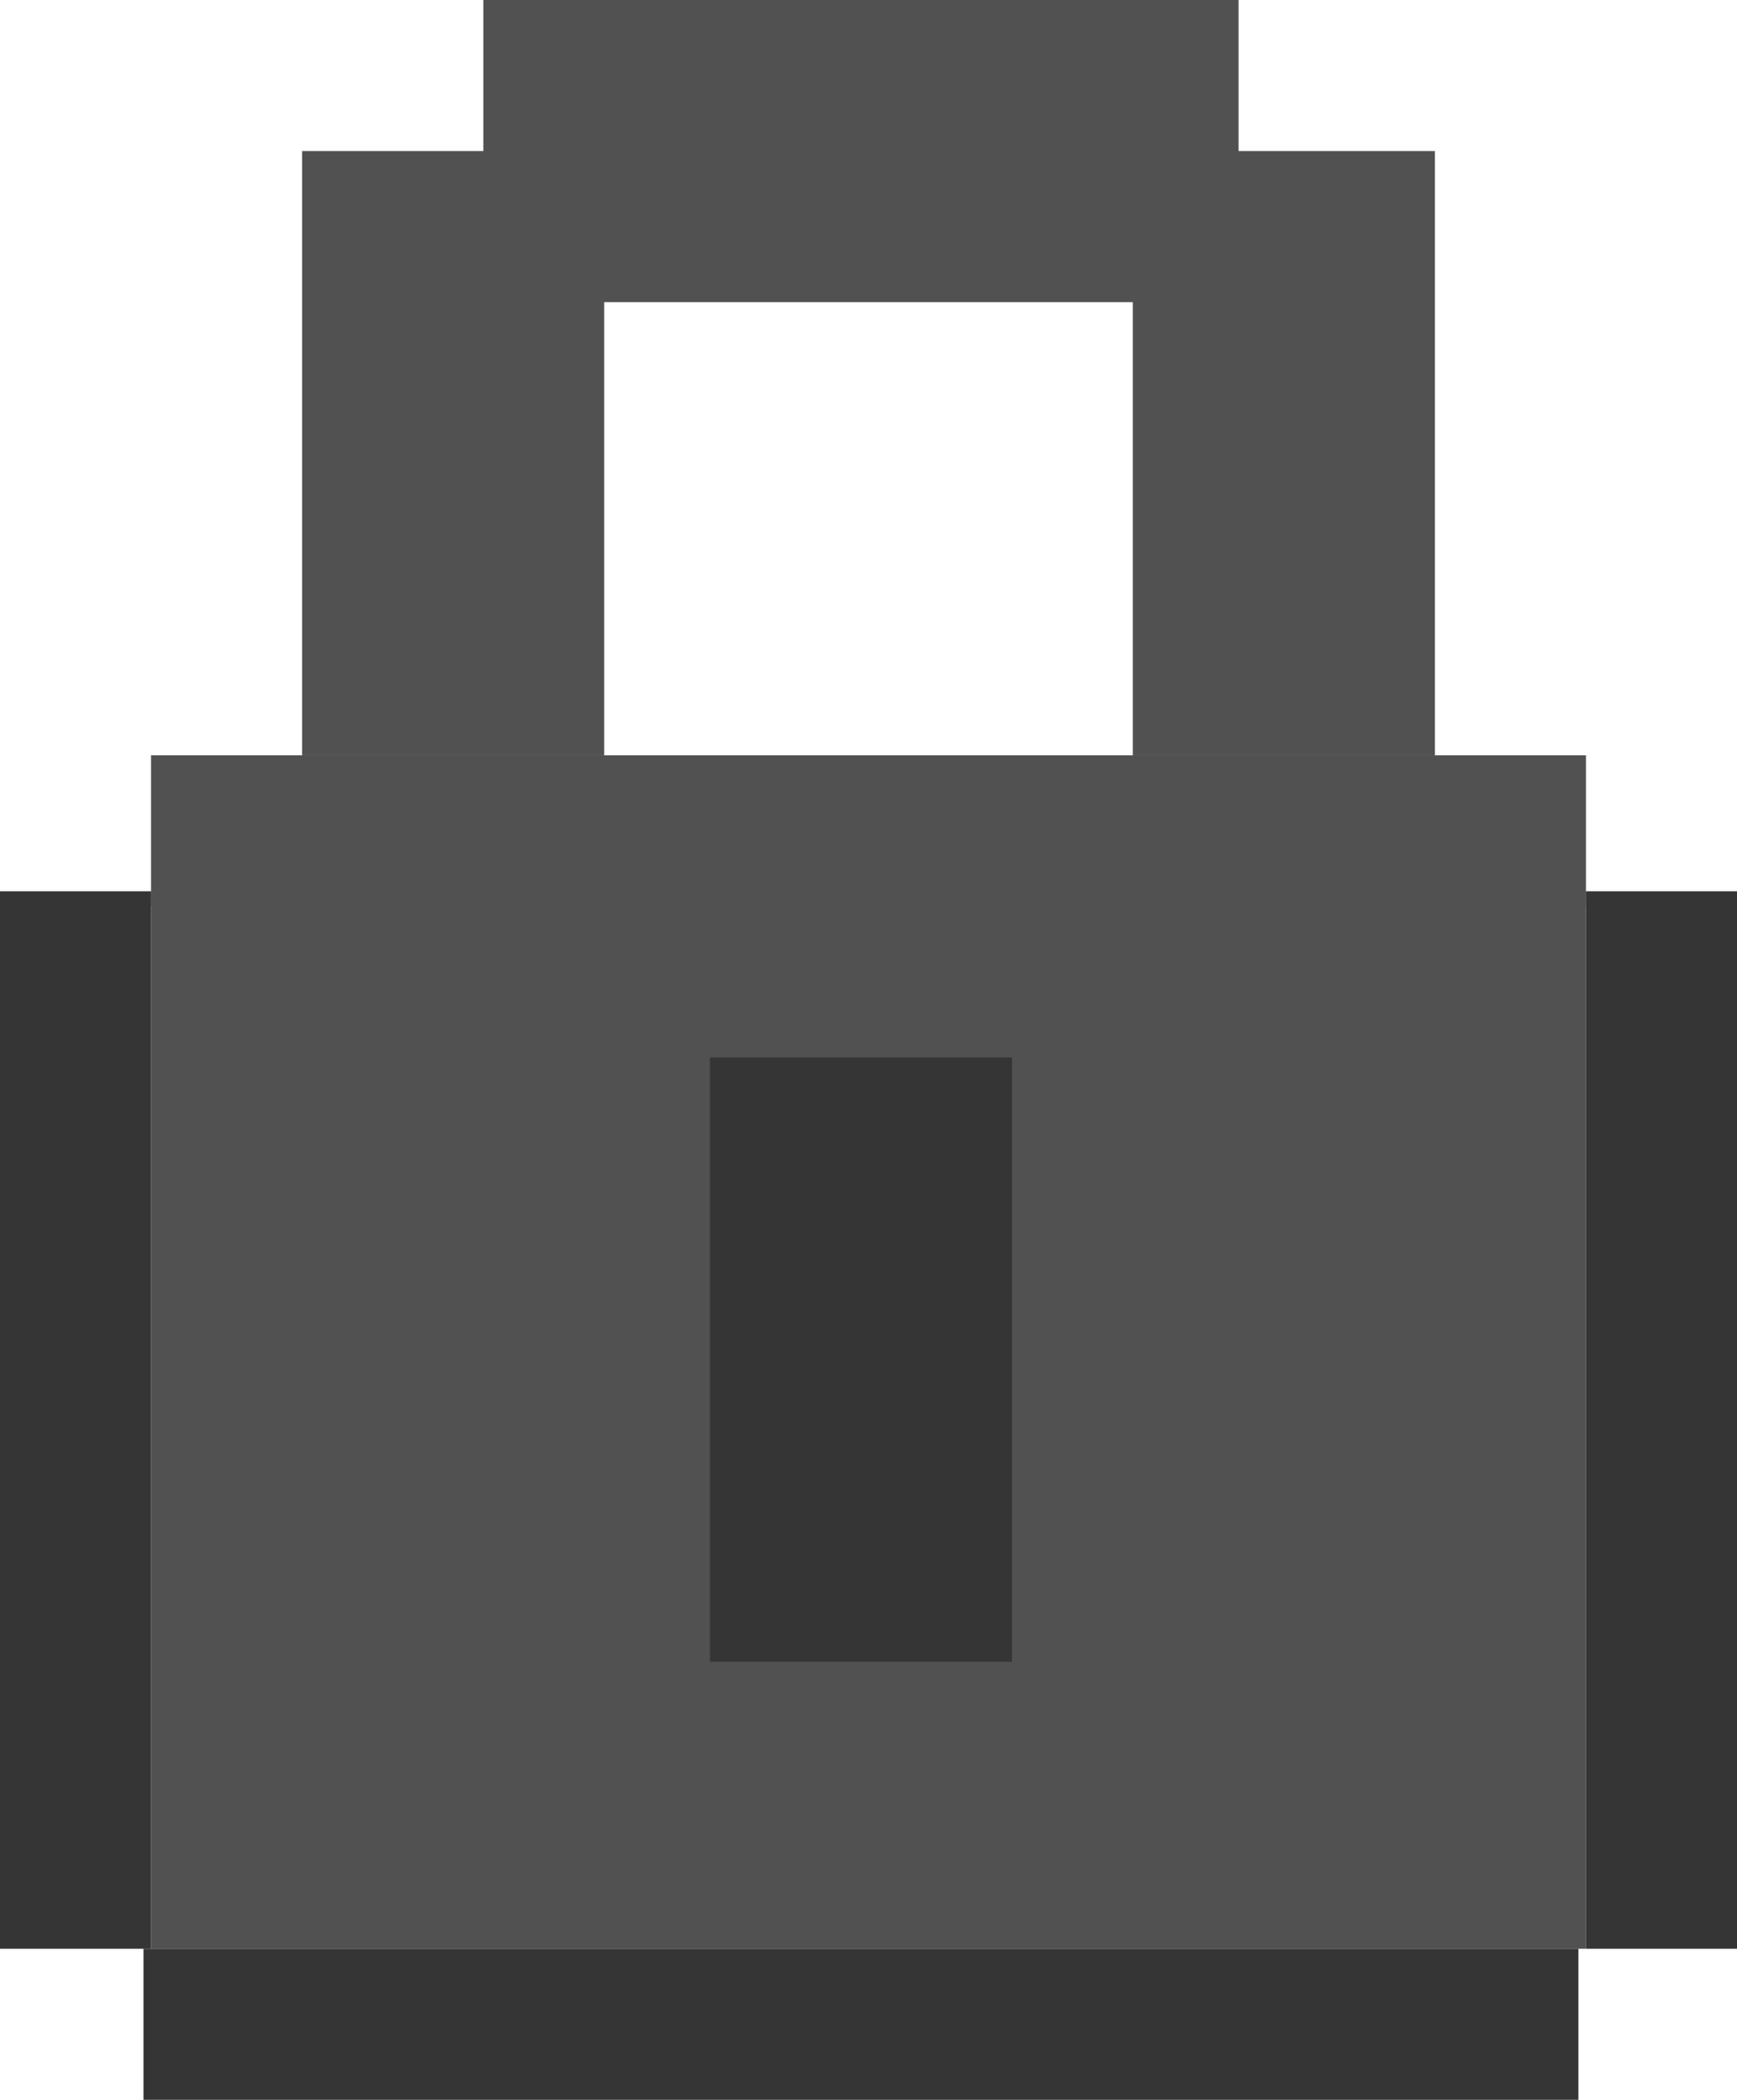 <svg id="Layer_1" data-name="Layer 1" xmlns="http://www.w3.org/2000/svg" viewBox="0 0 115 139"><defs><style>.cls-1{fill:#515151;}.cls-2{fill:#353535;}</style></defs><title>locked</title><rect class="cls-1" x="10" y="59" width="95" height="70"/><rect class="cls-2" x="105" y="59" width="10" height="70"/><rect class="cls-2" x="137" y="216.5" width="10" height="95" transform="translate(321 -8) rotate(90)"/><rect class="cls-1" x="137.5" y="137.5" width="10" height="95" transform="translate(242.5 -87.5) rotate(90)"/><rect class="cls-2" y="59" width="10" height="70"/><rect class="cls-1" x="20" y="10" width="20" height="40"/><rect class="cls-1" x="132" y="115" width="20" height="50" transform="translate(197 -132) rotate(90)"/><rect class="cls-2" x="132" y="200" width="20" height="40" transform="translate(199 310) rotate(180)"/><rect class="cls-1" x="75" y="10" width="20" height="40"/></svg>